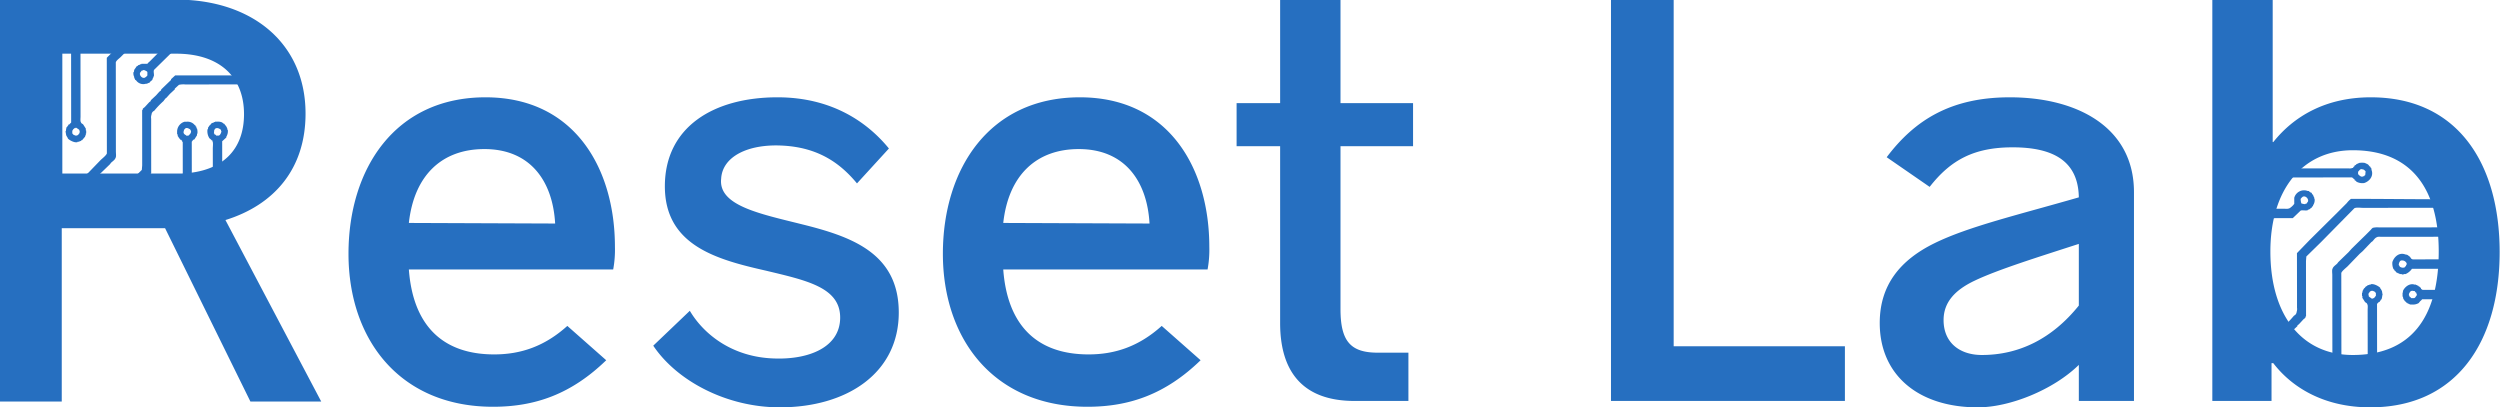 <svg xmlns="http://www.w3.org/2000/svg" width="1123" height="183" viewBox="0 0 1123 183">
  <defs>
    <style>
      .cls-1 {
        fill: #266fc0;
        fill-rule: evenodd;
      }
    </style>
  </defs>
  <path id="circuit_1" data-name="circuit 1" class="cls-1" d="M119.212,63.266c-0.481.756,0.276,1.418,0,2.367h-0.169c0,0.282,0,.564,0,0.845h-0.169q-0.168.507-.337,1.015h-0.168v0.338L118.035,68l-0.675.846-0.674.17v0.169l-0.675.17v0.169h-0.844v0.169h-1.181V69.526l-1.181-.168V69.189h-0.338V69.02H112.13l-0.17-.338h-0.337l-0.507-.676h-0.169V67.669l-0.338-.169q-0.084-.338-0.169-0.676h-0.169V66.317c-0.989-2.676.952-5.048,3.032-5.751l1.688-.171v0.169H116M99.823,82.388l-2.7-2.7c-0.606-.606-1.274-0.862-1.352-2.028C95.376,77.2,95.6,75.563,95.6,74.784q0-4.057-.007-8.115c0-.837.257-2.716-0.172-3.212q0-.169,0-0.338l-0.507-.169V62.78L94.068,62.1a5.867,5.867,0,0,1-.847-4.057H93.39l0.168-1.015,0.337-.169q0-.169,0-0.338l0.337-.169,0.843-1.015L96.087,55q0-.085,0-0.169h0.506q0-.084,0-0.169h0.844A4.9,4.9,0,0,1,99.8,55q0,0.085,0,.169h0.338l0.169,0.338h0.337l0.507,0.676h0.169v0.338l0.338,0.169v0.338h0.169c0.056,0.225.113,0.451,0.169,0.676h0.169q0,0.338,0,.676h0.168a4.736,4.736,0,0,1-.672,3.044V61.76l-1.855,1.692q0.006,6.509.011,13.019h0.169c0.225,0.85,1.909,2.079,2.533,2.7m17.044,0.661M87.679,88.316l-5.573-5.406q-0.008-9.552-.017-19.105H81.92a3.648,3.648,0,0,0-.169-0.676H81.582l-0.169-.338H81.076l-0.507-.676H80.4q0-.169,0-0.338l-0.338-.169V61.271H79.893l-0.17-1.014H79.555q0-.507,0-1.014a4.637,4.637,0,0,1,3.371-4.568h1.013a4.1,4.1,0,0,1,3.545,1.518l0.338,0.169q0,0.169,0,.338l0.338,0.169,0.169,0.845H88.5a6.039,6.039,0,0,1,.171,2.367H88.5q0,0.338,0,.676l-1.18,1.861-0.506.169c-0.262.24-.395,0.622-0.674,0.846q0.008,8.622.015,17.246h0.169l0.169,0.676,1.182,1.013,3.04,3.041,7.6,7.771,3.715,3.547m15.306-57.5L117,39.09V38.752h-0.169l-0.507-.676h-0.506V37.908l-26.155.023-6.412.006a9.022,9.022,0,0,0-2.868.172L78.525,39.8q0,0.169,0,.338l-2.192,2.031-1.517,1.692-0.843.677q0,0.169,0,.338H73.8l-0.337.508a38.645,38.645,0,0,0-4.215,4.4l-0.337.169a2.029,2.029,0,0,0-.842,1.522,3.783,3.783,0,0,0-.167,1.86q0,2.451,0,4.9,0.009,9.805.017,19.613l-5.732,5.922L49.719,96.127l-4.215,4.23a9.4,9.4,0,0,1-1.855,1.862l-33.156.029c-7.341.006-3.123-4.055,0-4.058l17.46-.015,10.124-.009c1.162,0,3.208.3,4.05-.173l15-15.23,6.575-6.43q0.084-1.014.167-2.029,0-2.2,0-4.4Q63.861,59.68,63.852,49.45h0.169l0.168-.676,0.843-.677,2.023-2.2,0.674-.508q0-.169,0-0.338l2.361-2.2,1.517-1.692,0.674-.508,0.168-.507,4.383-4.231q0-.169,0-0.338l1.855-1.692,27.674-.024,7.087-.006c0.717,0,2.12.187,2.531-.171a5.262,5.262,0,0,0,1.686-1.354l0.169-.338h0.337V31.819l0.675-.17V31.48h0.675c0-.056,0-0.113,0-0.169,0.683-.2.172,3.043,0,3.043v0.169a1.278,1.278,0,0,0-.674.846m-5.542,30.945h0.338l0.169,0.338a1.707,1.707,0,0,0,2.193-.847c0.479-.464.221-0.953,0.167-1.691l-0.506-.338c0-.056,0-0.113,0-0.169h-0.337V63.438a1.878,1.878,0,0,0-2.193.847h-0.169q0,0.761,0,1.522A0.509,0.509,0,0,1,113.308,66.314ZM96.558,14.592l-0.506.677H95.884q0,0.169,0,.338l-3.2,3.046c-0.642.644-.963,1.45-2.192,1.524-0.373.321-1.534,0.17-2.193,0.171l-5.568,0c-0.688,0-1.971-.169-2.362.171H80.027l-2.7,2.877-8.093,7.953c-0.469.734,0.142,2.09-.166,3.044H68.9q0,0.254,0,.507H68.733L68.4,35.92l-1.012.846-0.169.338-1.012.339q0,0.085,0,.169H65.53A3.921,3.921,0,0,1,61.141,36.1l-0.506-.338q0-.169,0-0.338H60.465q0-.169,0-0.338H60.3q0-.254,0-0.507a3.512,3.512,0,0,1-.339-2.2h0.169l0.168-1.015,1.18-1.692H61.81l0.168-.338,1.012-.339q0-.085,0-0.169H63.5q0-.084,0-0.169l2.7,0a5.193,5.193,0,0,1,1.011-1.015l2.36-2.369L76.144,18.5l1.349-1.185L78,16.637h0.338c0-.056,0-0.113,0-0.169a2.051,2.051,0,0,0,.506-0.339L89.3,16.12,95.879,9.69c0.444-.694-0.112-1.959.166-2.874m3.42,52.072H99.3q0-.254,0-0.507a3.3,3.3,0,0,0-1.013-.675,1.8,1.8,0,0,0-1.519,0l-0.337.508H96.258L96.091,59.9c0.5,0.335.117,0.241,0.338,0.507l0.506,0.169L97.1,60.918h1.181c0.192-.193,0-0.067.337-0.169A3.2,3.2,0,0,0,99.465,58.887ZM24.57,89.386l6.412-.006a9.031,9.031,0,0,0,2.868-.171,3.438,3.438,0,0,0,.843-0.846c0.791-.788,1.573-1.579,2.36-2.369L43.292,79.9l1.517-1.692,4.552-4.4,0.506-.677c0.587-.59,1.791-1.334,2.023-2.2,0.393-.455.167-2.1,0.166-2.874L52.05,60.112q-0.014-16.06-.028-32.124c0.3-.923,1.543-1.718,2.192-2.369L59.1,20.712c6.968-7.05,4.984-11.046,1.747-7.772L47.97,25.963q0.019,21.47.037,42.945c-0.316.963-2.139,2.316-2.866,3.046l-5.395,5.584L38.4,78.722,34.52,82.783l-0.506.339c-0.558.56-1.19,1.636-2.023,1.862-0.37.322-1.536,0.17-2.193,0.171l-5.568,0M85.8,58.73c-0.422-.38-0.163-0.648-0.844-0.845a1.8,1.8,0,0,0-1.519-.337,5.168,5.168,0,0,0-.674.677c-0.343.317,0,.086-0.168,0.507-0.433,1.117.193,1.63,1.014,2.028q0,0.085,0,.169h1.012a6.343,6.343,0,0,0,.843-0.846A1.793,1.793,0,0,0,85.8,58.73ZM36.152,19.21q0.011,13.271.023,26.545,0,3.3.006,6.594c0,0.718-.187,2.124.171,2.536,0.2,0.674.6,0.6,1.013,1.014l1.183,1.859V58.6h0.169q0,0.676,0,1.353H38.55q0,0.338,0,.676H38.382q0,0.253,0,.507H38.214q0,0.169,0,.338l-0.337.169q0,0.169,0,.338l-0.337.169L36.865,63H36.528l-0.168.338H36.022v0.169H35.516q0,0.084,0,.169H34.841q0,0.085,0,.169c-1.491.439-3.939-1.048-4.389-1.687q0-.169,0-0.338l-0.338-.169q0-.169,0-0.338H29.946q0-.169,0-0.338H29.776c-0.452-2.7-.4-2.029-0.171-2.029a6.963,6.963,0,0,1,.336-1.86l0.337-.169q0-.169,0-0.338h0.169a1.4,1.4,0,0,0,.337-0.676h0.337a11.692,11.692,0,0,1,.843-0.846q0-5.325-.009-10.652-0.011-13.271-.023-26.545H32.1l0.168-.846,6.238-6.092M66.2,32.371a1.055,1.055,0,0,0-.675-0.507,1.532,1.532,0,0,0-1.35-.337q0,0.085,0,.169H63.668l-0.506.677c-0.964.887,0.4,3.033,1.858,2.535a3.559,3.559,0,0,0,1.18-1.016Q66.2,33.132,66.2,32.371ZM35.849,58.943H35.681q0-.254,0-0.507a4.139,4.139,0,0,0-1.182-.844q0-.085,0-0.169H33.823q0,0.085,0,.169H33.317q0,0.085,0,.169a1.278,1.278,0,0,0-.674.846H32.474q0,0.676,0,1.353c0.507,0.333.16,0.477,0.845,0.675a1.431,1.431,0,0,0,2.193-.678h0.169ZM16.908,9.589m7.255-1.359L7.134,25.491m17.891,5.564A5.536,5.536,0,0,1,22.5,36.3q0,5.494.009,10.99c-0.9.466-2.33,0.34-3.712,0.342l-7.593.007q0,0.084,0,.169c-0.67.2-.605,0.6-1.012,1.015-0.576.589-2.793,1.869-4.386,1.357q0-.085,0-0.169L4.793,49.84,4.624,49.5H4.286l-0.169-.338H3.78q0-.084,0-0.169l-0.507-.338q0-.169,0-0.338l-0.338-.169-0.169-.676H2.6q0-.169,0-0.338H2.428q0-.338,0-0.676H2.259c-0.5-1.679.972-4.063,1.683-4.566a5.393,5.393,0,0,1,5.737-.005l0.507,0.676,0.338,0.169v0.338l0.338,0.169q0,0.084,0,.169l2.025,0.167a35.633,35.633,0,0,0,5.231-.174l0.168-.507c0.427-.5.167-2.371,0.166-3.212,0-1.051.248-2.8-.172-3.55l-1.013-.844a4.473,4.473,0,0,1-1.353-3.549q0-.507,0-1.015c0.727-2.265,3.559-4.385,6.41-2.88L23,28.013l0.338,0.507h0.337l0.169,0.507,0.506,0.338q0,0.169,0,.338h0.169a1.316,1.316,0,0,0,.338.676q0,0.338,0,.676h0.169Zm-8.74,39.74a6.789,6.789,0,0,1,2.867-2.37H20q0-.084,0-0.169h0.844q0,0.085,0,.169h1.012v0.169l1.013,0.337q0,0.084,0,.169H23.2l0.676,0.845,0.338,0.169q0,0.169,0,.338l0.338,0.169a6.4,6.4,0,0,1,.509,3.212c-0.72,2.223-2.945,4.526-5.9,3.387H18.654q0-.085,0-0.169H18.316l-1.351-1.013q0-.169,0-0.338H16.8l-0.338-.507H16.121q0-.084,0-0.169m3-44.3-0.168.676H18.783a2.9,2.9,0,0,0,.17,1.522c0.546,0.342,1.291,1.224,2.194.674l0.168-.338c0.43-.308.319,0.185,0.506-0.508H21.99l0.168-1.184H21.989q0-.254,0-0.507l-0.675-.507q0-.085,0-0.169H20.807V30.213H20.132v0.169H19.625q0,0.084,0,.169ZM22.193,72.48c-0.466-.42-0.245-0.808-1.013-1.014a2.036,2.036,0,0,0-1.687,0l-0.169.338-0.337.169-0.168.676H18.65c-0.248.887,0.889,1.849,1.689,1.858a1.544,1.544,0,0,0,1.181-.17A2.912,2.912,0,0,0,22.193,72.48ZM11.718,57.1a3.957,3.957,0,0,1,.843-0.846l0.674-.846a5.045,5.045,0,0,1,2.868-.679h1.012q0,0.085,0,.169h0.506q0,0.084,0,.169h0.337c0,0.056,0,.113,0,0.169H18.3l0.169,0.338H18.8l0.169,0.338,0.675,0.507v0.338l0.338,0.169q0,0.169,0,.338h0.169l0.17,1.014h0.169q0,0.93,0,1.86H20.326q0,0.338,0,.676c-0.635,1.573-2.821,3.666-5.228,2.879H14.423V63.526H14.086q0-.084,0-0.169H13.748V63.189H13.41l-0.169-.338H12.9q0-.085,0-0.169l-0.675-.507V61.837c-0.129-.174-0.511-0.3-0.675-0.507m6.073-2.541H17.456q0-.169,0-0.338H17.287q0-.169,0-0.338l-0.506-.169-0.169-.338h-1.35c-0.192.193,0,.067-0.337,0.169l-0.843,1.184a0.413,0.413,0,0,0,.169.507q0,0.254,0,.507l0.338,0.169L15.1,60.82H15.6a1.3,1.3,0,0,0,1.687-.678A1.793,1.793,0,0,0,17.625,58.789ZM8.67,45.44L7.994,44.257H7.657c-0.867-1.079-3.069.491-2.529,1.862H5.3q0,0.169,0,.338l0.337,0.169,0.338,0.507c0.7,0.44,1.435-.019,2.025-0.171A6.041,6.041,0,0,0,8.67,45.44Z"/>
  <path id="circuit_1-2" data-name="circuit 1" class="cls-1" d="M999.894,109.178c0.9,0.9,1.806,1.8,2.706,2.7,0.6,0.606,1.27.861,1.35,2.027,0.39,0.457.17,2.094,0.17,2.874,0,2.7.01,5.411,0.01,8.116,0,0.837-.26,2.716.17,3.212v0.338l0.51,0.168v0.169c0.28,0.226.56,0.451,0.85,0.676a5.887,5.887,0,0,1,.84,4.056h-0.16c-0.06.338-.12,0.676-0.17,1.014-0.11.057-.23,0.113-0.34,0.17v0.338c-0.11.056-.22,0.113-0.34,0.169l-0.84,1.016c-0.34.113-.67,0.226-1.01,0.339v0.169h-0.51V136.9h-0.84a4.905,4.905,0,0,1-2.363-.335V136.4h-0.338l-0.169-.338h-0.337l-0.507-.676h-0.169v-0.338l-0.338-.169v-0.338H997.9l-0.17-.677h-0.168c0-.226,0-0.451,0-0.677h-0.169a4.74,4.74,0,0,1,.671-3.045v-0.338l1.854-1.693q-0.008-6.508-.016-13.019h-0.169c-0.226-.85-1.91-2.079-2.534-2.7M1098.54,89.5c-0.75,0-1.44,3.829-2.19,3.83l-24.59.03-10.13.013c-1.16,0-3.2-.3-4.05.174l-15,15.235-6.57,6.433c-0.05.676-.11,1.353-0.16,2.029v4.4l0.03,20.458h-0.17c-0.06.226-.11,0.451-0.17,0.677l-0.84.677c-0.68.733-1.35,1.467-2.03,2.2-0.22.169-.45,0.338-0.67,0.508V146.5c-0.79.733-1.57,1.467-2.36,2.2-0.5.564-1.01,1.128-1.52,1.692-0.22.17-.45,0.339-0.67,0.508-0.06.169-.11,0.339-0.17,0.508l-4.38,4.232v0.338c14.43-20.411-17.82,22.468-25.057,2.5-0.807-2.225,16.407-3.05,14.047-3.047-0.72,0-2.12-.187-2.54.172a5.3,5.3,0,0,0-1.68,1.355c-0.06.112-.11,0.225-0.17,0.338h-0.34v0.169c-0.22.057-.45,0.114-0.67,0.17v0.169h-0.68v0.169a4.36,4.36,0,0,1-2.53-.335,1.919,1.919,0,0,1-.84-0.337v-0.169a3.872,3.872,0,0,1-2.03-3.886V152.24h0.17v-0.507h0.16c0.12-.339.23-0.677,0.34-1.015,0.34-.282.67-0.565,1.01-0.847,0.06-.113.11-0.225,0.17-0.338,0.34-.113.67-0.226,1.01-0.339v-0.17h0.51v-0.169c1.42-.456,3.6.559,4.22,1.009l0.34,0.338v0.338h0.16l0.51,0.675h0.51v0.169c7.04-.009-12.464,6.541-5.42,6.532,1.67,0,4.3-4.282,5.97-4.284l6.41-.008a9,9,0,0,0,2.87-.173l1.86-1.693V151.42l2.19-2.031c0.5-.565,1.01-1.129,1.51-1.693,0.29-.226.57-0.452,0.85-0.677V146.68h0.17l0.33-.507a38.947,38.947,0,0,0,4.22-4.4l0.33-.17a2.043,2.043,0,0,0,.85-1.523,3.866,3.866,0,0,0,.16-1.86v-4.9q-0.015-9.806-.03-19.612l5.73-5.925q6.24-6.178,12.47-12.358c1.41-1.411,2.81-2.821,4.22-4.232a9.226,9.226,0,0,1,1.85-1.862c13.22-.016,29.25.194,42.48,0.178m-86.5,13.74q2.775,2.7,5.57,5.4,0.015,9.552.02,19.105h0.17a4.176,4.176,0,0,0,.17.676h0.17c0.06,0.113.11,0.225,0.17,0.338h0.34l0.51,0.676h0.16v0.338c0.12,0.056.23,0.112,0.34,0.169v0.338h0.17c0.06,0.338.11,0.676,0.17,1.014h0.17v1.014a4.635,4.635,0,0,1-3.37,4.569l-1.01,0a4.121,4.121,0,0,1-3.55-1.518l-0.33-.168v-0.339c-0.12-.056-0.23-0.112-0.34-0.168-0.06-.282-0.12-0.564-0.17-0.845h-0.17a5.858,5.858,0,0,1-.17-2.367h0.17v-0.677l1.17-1.861,0.51-.17c0.26-.239.4-0.622,0.67-0.846q0-8.622-.02-17.245h-0.17c-0.05-.225-0.11-0.451-0.16-0.676-0.4-.338-0.79-0.675-1.19-1.013q-1.515-1.52-3.04-3.04-3.795-3.883-7.6-7.768m1.88,55.911a0.292,0.292,0,0,1,.17.169v0.169a2.453,2.453,0,0,0,1.85.674V154.94h0.51V154.77a1.262,1.262,0,0,0,.67-0.846c0.82-.851-0.92-2.706-2.19-2.2a4.256,4.256,0,0,0-1.01,1.016V154.1Zm15.64-80.617,1.86,2.027a6.691,6.691,0,0,0,2.36.166l5.4-.007,19.74-.024,6.08-.008c0.65,0,1.82.151,2.19-.172h0.34c0.17-.226.33-0.451,0.5-0.677h0.17c0.06-.169.11-0.338,0.17-0.507l0.51-.17c0.05-.113.11-0.226,0.16-0.338h0.34V73.6l0.68-.17V73.261a7.193,7.193,0,0,1,3.2,0v0.169l0.68,0.168v0.169h0.33c0.29,0.338.57,0.676,0.85,1.013,0.11,0.056.22,0.112,0.34,0.169v0.338c0.11,0.056.22,0.112,0.34,0.169,0.05,0.338.11,0.676,0.17,1.014,0.99,2.76-1.14,5.089-3.37,5.753a5.554,5.554,0,0,1-3.55-.672V81.378a1.364,1.364,0,0,0-.67-0.337V80.7c-0.4-.338-0.79-0.675-1.19-1.013l-27.67.034-7.09.009c-0.71,0-2.12.192-2.53-.166-0.86-.236-1.6-1.435-2.19-2.026M1030.5,160.2c0.47-.735-0.14-2.09.16-3.044h0.17V156.65H1031c0.11-.338.22-0.676,0.34-1.014,0.33-.283.67-0.565,1.01-0.847,0.05-.113.11-0.226,0.17-0.338,0.33-.114.67-0.227,1.01-0.34v-0.169h0.67a3.92,3.92,0,0,1,4.39,1.517l0.51,0.337v0.338h0.17v0.338h0.17v0.507a3.55,3.55,0,0,1,.34,2.2h-0.17c-0.06.338-.11,0.676-0.17,1.015-0.39.564-.78,1.128-1.18,1.692h-0.33c-0.06.113-.12,0.226-0.17,0.338l-1.02.34c0,0.056.01,0.113,0.01,0.169h-0.51V162.9l-2.7,0a5.172,5.172,0,0,1-1.01,1.016c-0.79.79-1.57,1.58-2.36,2.37m-29.91-33.609h0.17v0.507a3.345,3.345,0,0,0,1.01.675,1.8,1.8,0,0,0,1.52,0c0.11-.169.23-0.338,0.34-0.508h0.17c0.05-.563.11-1.127,0.16-1.691-0.5-.334-0.11-0.241-0.33-0.507l-0.51-.168c-0.06-.113-0.11-0.225-0.17-0.338h-1.18c-0.19.193,0,.068-0.34,0.17A3.214,3.214,0,0,0,1000.26,132.679Zm9.4-41.773c0.05-.789.11-1.578,0.16-2.367,0.67-1.666,2.82-3.718,5.4-2.881h0.68v0.169l0.67,0.168v0.169h0.34c0.05,0.113.11,0.225,0.17,0.338,0.34,0.281.67,0.563,1.01,0.844,0.11,0.338.23,0.676,0.34,1.014h0.17v0.507h0.17v2.705h0.17v0.338c0.68,0.619,1.35,1.238,2.03,1.857l5.4-.007a4.2,4.2,0,0,0,2.02-.172,7.39,7.39,0,0,0,2.19-2.032V88.851a4.568,4.568,0,0,1,6.07-3.051h0.51c0.05,0.113.11,0.225,0.17,0.338h0.33c0.06,0.113.12,0.225,0.17,0.338h0.34l0.34,0.338v0.338l0.51,0.338v0.338h0.16c0.06,0.225.12,0.451,0.17,0.676h0.17v0.676h0.17a3.993,3.993,0,0,1-.67,3.044V92.56c-0.17.113-.34,0.226-0.5,0.339-0.06.169-.12,0.338-0.17,0.507h-0.34c-0.11.169-.22,0.338-0.34,0.508l-0.67.17v0.169h-0.34v0.169c-0.75.3-2.57-.112-3.2,0.173l-3.54,3.386-7.6.009c-0.77,0-2.42.229-2.87-.166a4.623,4.623,0,0,1-2.02-1.688l-1.02-.844c-0.17-.225-0.33-0.45-0.5-0.676l-2.53,0c0-.056-0.01-0.113-0.01-0.169h-0.67V94.284l-0.68-.168V93.946h-0.33c-0.12-.169-0.23-0.338-0.34-0.507h-0.34c-0.06-.169-0.11-0.338-0.17-0.507-0.17-.112-0.34-0.225-0.5-0.338,0-.113-0.01-0.225-0.01-0.338h-0.16a1.581,1.581,0,0,0-.34-0.676V90.906h-0.17Zm5.9,0.5c0.06-.225.12-0.451,0.17-0.677h0.17c-0.06-.564-0.11-1.127-0.17-1.69a3.008,3.008,0,0,0-2.03-.674c-0.33.282-.67,0.564-1.01,0.847v0.507a1.311,1.311,0,0,0,.68,1.69c0.32,0.337.09,0.006,0.51,0.168A2.267,2.267,0,0,0,1015.56,91.406Zm90.8,13.583c0,0.225.01,0.451,0.01,0.676h-0.17v0.508h-0.17v0.338c-0.11.056-.23,0.113-0.34,0.169v0.339c-0.11.056-.22,0.113-0.34,0.169-0.22.282-.44,0.564-0.67,0.846h-0.34c-0.05.112-.11,0.225-0.16,0.338h-0.34v0.17h-0.51a3.191,3.191,0,0,1-2.02.341v-0.169h-0.85v-0.169h-0.33v-0.169h-0.34l-1.35-1.012v-0.338h-0.17c-0.12-.169-0.23-0.338-0.34-0.507h-0.34v-0.169l-22.1.028-5.57.006c-0.66,0-1.83-.151-2.2.172-0.83.226-1.46,1.3-2.02,1.862-0.17.113-.34,0.226-0.5,0.339q-1.95,2.031-3.88,4.063l-1.35,1.185c-1.8,1.862-3.59,3.724-5.39,5.586-0.73.73-2.55,2.084-2.87,3.047q0.03,19.059.05,38.123c0,1.607,0,3.215.01,4.822-7.53,7.617,1.39,1.817-6.14,9.434-2.19,2.144,5.6.136,3.41,2.28,0,0.9-1.4-6.279-1.4-5.378h-0.16c-0.06.338-.12,0.676-0.17,1.014l-1.35,1.693a5.423,5.423,0,0,1-5.74.007c-0.05-.113-0.11-0.225-0.17-0.338-0.22-.169-0.45-0.338-0.67-0.507v-0.338c-0.11-.056-0.23-0.112-0.34-0.168a1.5,1.5,0,0,0-.34-0.676v-0.676h-0.17c-0.06-3.284,1.1-4.857,3.54-5.584l2.7,0c6.96-7.053-11.1,11.546-4.13,4.494,1.63-1.637,3.25-3.273,4.88-4.909,0.65-.652,1.89-1.447,2.19-2.37v-3.325q-0.015-14.4-.04-28.8V123.49c-0.01-.777-0.23-2.419.16-2.874,0.23-.866,1.44-1.611,2.02-2.2l0.51-.677q2.265-2.2,4.55-4.4c0.5-.564,1.01-1.129,1.52-1.693q3.1-3.047,6.23-6.094c0.79-.791,1.57-1.582,2.36-2.37a3.5,3.5,0,0,1,.84-0.846,9.044,9.044,0,0,1,2.87-.173l6.41-.008,22.62-.028a7.034,7.034,0,0,1,2.86-2.37h1.01a0.445,0.445,0,0,1,.51-0.17v0.169h1.01v0.169h0.51v0.169c0.34,0.112.67,0.225,1.01,0.337,0.23,0.281.45,0.563,0.68,0.844,0.11,0.057.22,0.113,0.34,0.169v0.338l0.33,0.169m-92.09,30.885c0.42,0.379.16,0.648,0.84,0.844a1.806,1.806,0,0,0,1.52.337,5.245,5.245,0,0,0,.68-0.678c0.34-.317,0-0.085.16-0.507,0.44-1.118-.19-1.63-1.01-2.028V130.63l-1.01,0a6.467,6.467,0,0,0-.85.846A1.808,1.808,0,0,0,1013.93,132.831Zm27.47,38.591c0.42,0.379.16,0.648,0.85,0.844,0.78,0.954,2.29-.192,2.53-0.848,0-.338-0.01-0.677-0.01-1.015h-0.16v-0.339a1.066,1.066,0,0,0-.51-0.506c-0.32-.338-0.09,0-0.51-0.169-0.8-.313-0.97,0-1.69.172A3.615,3.615,0,0,0,1041.4,171.422Zm22.19,0.911c-0.01-3.762-.01-7.524-0.02-11.287q0-7.629-.02-15.257V139.2c0-.718.18-2.124-0.18-2.536-0.2-.674-0.6-0.6-1.01-1.013-0.39-.62-0.79-1.239-1.18-1.859v-0.845h-0.17v-1.353h0.16v-0.676h0.17v-0.508h0.17v-0.338c0.11-.056.22-0.113,0.34-0.169v-0.339l0.33-.169c0.23-.282.45-0.564,0.68-0.846h0.34c0.05-.112.11-0.225,0.16-0.338h0.34v-0.169h0.51v-0.169h0.67V127.7c1.49-.44,3.94,1.046,4.39,1.685v0.338c0.11,0.057.23,0.113,0.34,0.169v0.338h0.17v0.338h0.17c0.11,0.676.22,1.352,0.34,2.028h-0.17a6.689,6.689,0,0,1-.34,1.86l-0.33.169v0.338h-0.17a1.426,1.426,0,0,0-.34.676h-0.34a11.58,11.58,0,0,1-.84.846q0.015,5.325.01,10.652,0.015,6.845.02,13.689,0.015,6.429.02,12.855h-0.17m-34.11-14.5a1.088,1.088,0,0,0,.68.507,1.533,1.533,0,0,0,1.35.336v-0.169h0.51c0.17-.226.33-0.452,0.5-0.677,0.97-.888-0.4-3.033-1.86-2.534a3.57,3.57,0,0,0-1.18,1.016v1.521Zm0.26-67.8a7.732,7.732,0,0,0,1.69.336V91.55h0.5l0.51-.677c1-.924-0.5-3.143-2.03-2.534a4.258,4.258,0,0,0-1.01,1.016A6.044,6.044,0,0,0,1033.79,91.383Zm25.46-13.219a2.781,2.781,0,0,0,1.19,1.013v0.169h1.01V79.176h0.5c0.06-.113.12-0.226,0.17-0.338,0.11-.056.23-0.113,0.34-0.169,0.06-.564.11-1.127,0.17-1.691a5.421,5.421,0,0,0-.68-0.675c-0.32-.337-0.09,0-0.51-0.168-1.32-.514-1.51.431-2.19,1.017v1.014Zm4.63,54.436h0.16v0.507a4.208,4.208,0,0,0,1.19.844v0.169h0.67V133.95h0.51v-0.169a1.262,1.262,0,0,0,.67-0.846h0.17v-1.352c-0.51-.333-0.16-0.478-0.85-0.676a1.429,1.429,0,0,0-2.19.679h-0.17C1063.99,131.924,1063.93,132.262,1063.88,132.6Zm28.72,33.442,11.13-11m-9.81-13.683,1.52,0.675c0.06,0.112.11,0.225,0.17,0.338h0.34v0.169l0.51,0.338v0.338l0.33,0.168c0.06,0.226.12,0.451,0.17,0.677h0.17V144.4h0.17v0.677h0.17c0.5,1.68-.97,4.064-1.68,4.567m-18.38,14.056-0.67-.168c-0.11-.169-0.23-0.338-0.34-0.507h-0.34c-0.05-.169-0.11-0.338-0.17-0.507-0.17-.113-0.33-0.225-0.5-0.338v-0.338h-0.17m28.33-41.12-20.11.025a6.808,6.808,0,0,1-2.87,2.371h-0.84v0.169h-0.85v-0.169h-1.01v-0.169c-0.34-.112-0.68-0.225-1.01-0.337V122.44h-0.34c-0.23-.281-0.45-0.563-0.68-0.844l-0.33-.169c-0.01-.113-0.01-0.225-0.01-0.338l-0.33-.169a6.3,6.3,0,0,1-.51-3.211c0.72-2.224,2.94-4.528,5.9-3.389h0.5a0.959,0.959,0,0,0,.01.169h0.33l1.35,1.013v0.338h0.17c0.12,0.168.23,0.337,0.34,0.506h0.34v0.169l19.77-.024m-25.84,2.568c0.46,0.419.24,0.807,1.01,1.013a2.042,2.042,0,0,0,1.69,0c0.05-.113.11-0.226,0.17-0.339l0.33-.169c0.06-.226.12-0.451,0.17-0.677h0.17c0.25-.887-0.89-1.848-1.69-1.858a1.546,1.546,0,0,0-1.18.171A2.889,2.889,0,0,0,1077.53,119.058Zm27.16,15.352-16.68.02a3.924,3.924,0,0,1-.84.847c-0.23.282-.45,0.564-0.68,0.846a5.034,5.034,0,0,1-2.87.68h-1.01v-0.169h-0.51v-0.169h-0.33V136.3h-0.34c-0.06-.112-0.11-0.225-0.17-0.338h-0.34c-0.05-.113-0.11-0.226-0.17-0.338-0.22-.169-0.45-0.338-0.67-0.507v-0.338c-0.12-.056-0.23-0.112-0.34-0.168v-0.338h-0.17c-0.06-.338-0.11-0.676-0.17-1.014h-0.17V131.4h0.17v-0.677c0.63-1.573,2.82-3.667,5.23-2.88h0.67v0.169h0.34v0.17h0.34v0.169h0.33c0.06,0.112.12,0.225,0.17,0.338h0.34v0.169c0.23,0.169.45,0.338,0.68,0.507V129.7c0.12,0.174.51,0.3,0.67,0.506l16.27-.02m-22.34,2.564h0.17v0.338h0.17v0.338c0.17,0.056.34,0.112,0.5,0.168,0.06,0.113.12,0.226,0.17,0.338h1.35c0.2-.193,0-0.068.34-0.17l0.84-1.185a0.4,0.4,0,0,0-.17-0.507v-0.507l-0.33-.168-0.51-.676h-0.51a1.293,1.293,0,0,0-1.68.678A1.765,1.765,0,0,0,1082.1,132.747Zm18.02-28.089c0.69,0.582.8,1.238,2.03,1.35v-0.169l0.84-.17a3.024,3.024,0,0,0,.67-1.691h-0.17c-0.05-.282-0.11-0.564-0.16-0.845a1.758,1.758,0,0,1-.34-0.338h-0.34v-0.17c-0.56.057-1.13,0.114-1.69,0.172A3.214,3.214,0,0,0,1100.12,104.658Zm-83.5,56.108"/>
  <path id="Reset_Lab" data-name="Reset Lab" class="cls-1" d="M-0.16,180.366h27.9V102.5H74.151l38.329,77.864h31.81L101.268,98.844c21.9-6.794,35.982-22.993,35.982-47.816,0-31.616-23.988-51.213-58.145-51.213H-0.16V180.366ZM28,77.941V24.115H79.105c19.295,0,30.507,10.19,30.507,27.174,0,15.939-9.648,25.868-27.9,26.652H28Zm248.226,32.922c0-35.013-17.992-67.151-58.146-67.151-40.675,0-61.535,32.139-61.535,70.287,0,38.671,23.206,68.719,64.925,68.719,19.034,0,35.2-5.748,50.844-20.9L254.845,146.4c-10.169,9.145-20.86,12.8-32.854,12.8-23.466,0-36.5-13.326-38.329-38.149h91.781A48.408,48.408,0,0,0,276.226,110.863Zm-58.667-43.9c20.859,0,30.767,14.632,31.81,33.446l-65.707-.262C186.009,78.725,198.525,66.966,217.559,66.966ZM350.276,182.979c30.246,0,53.452-15.416,53.452-42.59,0-26.913-21.641-34.229-43.8-39.716-18.774-4.7-37.286-8.361-35.983-20.381,0.522-9.929,11.994-15.677,27.378-14.893,16.166,0.784,26.074,7.839,33.636,16.984L399.3,66.705c-9.386-11.5-25.291-22.993-50.062-22.993-28.681,0-50.583,13.326-50.583,39.977s23.466,32.923,45.369,37.887c18.512,4.442,33.635,7.577,33.374,21.426-0.26,13.064-14.08,18.551-29.463,18.029-19.3-.523-32.072-11.236-38.069-21.426l-16.426,15.677C304.125,171.221,326.549,182.979,350.276,182.979Zm192.948-72.116c0-35.013-17.991-67.151-58.146-67.151-40.675,0-61.534,32.139-61.534,70.287,0,38.671,23.206,68.719,64.924,68.719,19.034,0,35.2-5.748,50.845-20.9L521.843,146.4c-10.169,9.145-20.859,12.8-32.853,12.8-23.467,0-36.5-13.326-38.329-38.149h91.78A48.408,48.408,0,0,0,543.224,110.863Zm-58.667-43.9c20.859,0,30.767,14.632,31.81,33.446l-65.706-.262C453.007,78.725,465.523,66.966,484.557,66.966ZM608.41,180.105h24.249V158.418H618.84c-12.255,0-16.688-5.226-16.688-19.6V65.66h32.593V46.325H602.152V-0.185H575.035v46.51H555.48V65.66h19.555v79.432C575.035,168.086,586.247,180.105,608.41,180.105Zm115.243,0H828.732V155.544H751.813V-0.185h-28.16v180.29ZM902.78,43.712c-26.074,0-42.5,9.929-55.277,26.913L866.8,83.95c9.387-12.019,19.816-17.768,37.286-17.768,18.773,0,29.464,6.532,29.724,22.471-27.117,7.839-49.54,13.065-64.924,20.642s-24.51,18.813-24.51,35.8c0,23.255,17.209,37.887,44.065,37.887,14.341,0,33.9-7.839,45.369-19.074v16.2h24.771V86.3C958.579,57.3,933.287,43.712,902.78,43.712ZM890.265,159.463c-9.909,0-17.209-5.487-17.209-15.677,0-8.1,5.215-13.587,14.08-17.768,10.429-4.965,28.942-10.713,46.672-16.461v27.7C921.814,152.147,906.952,159.463,890.265,159.463Zm174.7-115.751c-20.34,0-34.68,8.623-43.81,20.119h-0.26V-0.185H993.777v180.29h26.593V163.121h0.78c8.61,11.236,23.21,19.858,43.55,19.858,38.85,0,58.14-29.526,58.14-69.764C1122.84,73.237,1103.81,43.712,1064.96,43.712Zm-8.08,115.751c-22.69,0-37.03-17.506-37.03-46.51,0-27.7,14.34-45.464,37.03-45.464,25.81,0,38.59,16.723,38.59,45.464C1095.47,143,1082.69,159.463,1056.88,159.463Z"/>
</svg>
